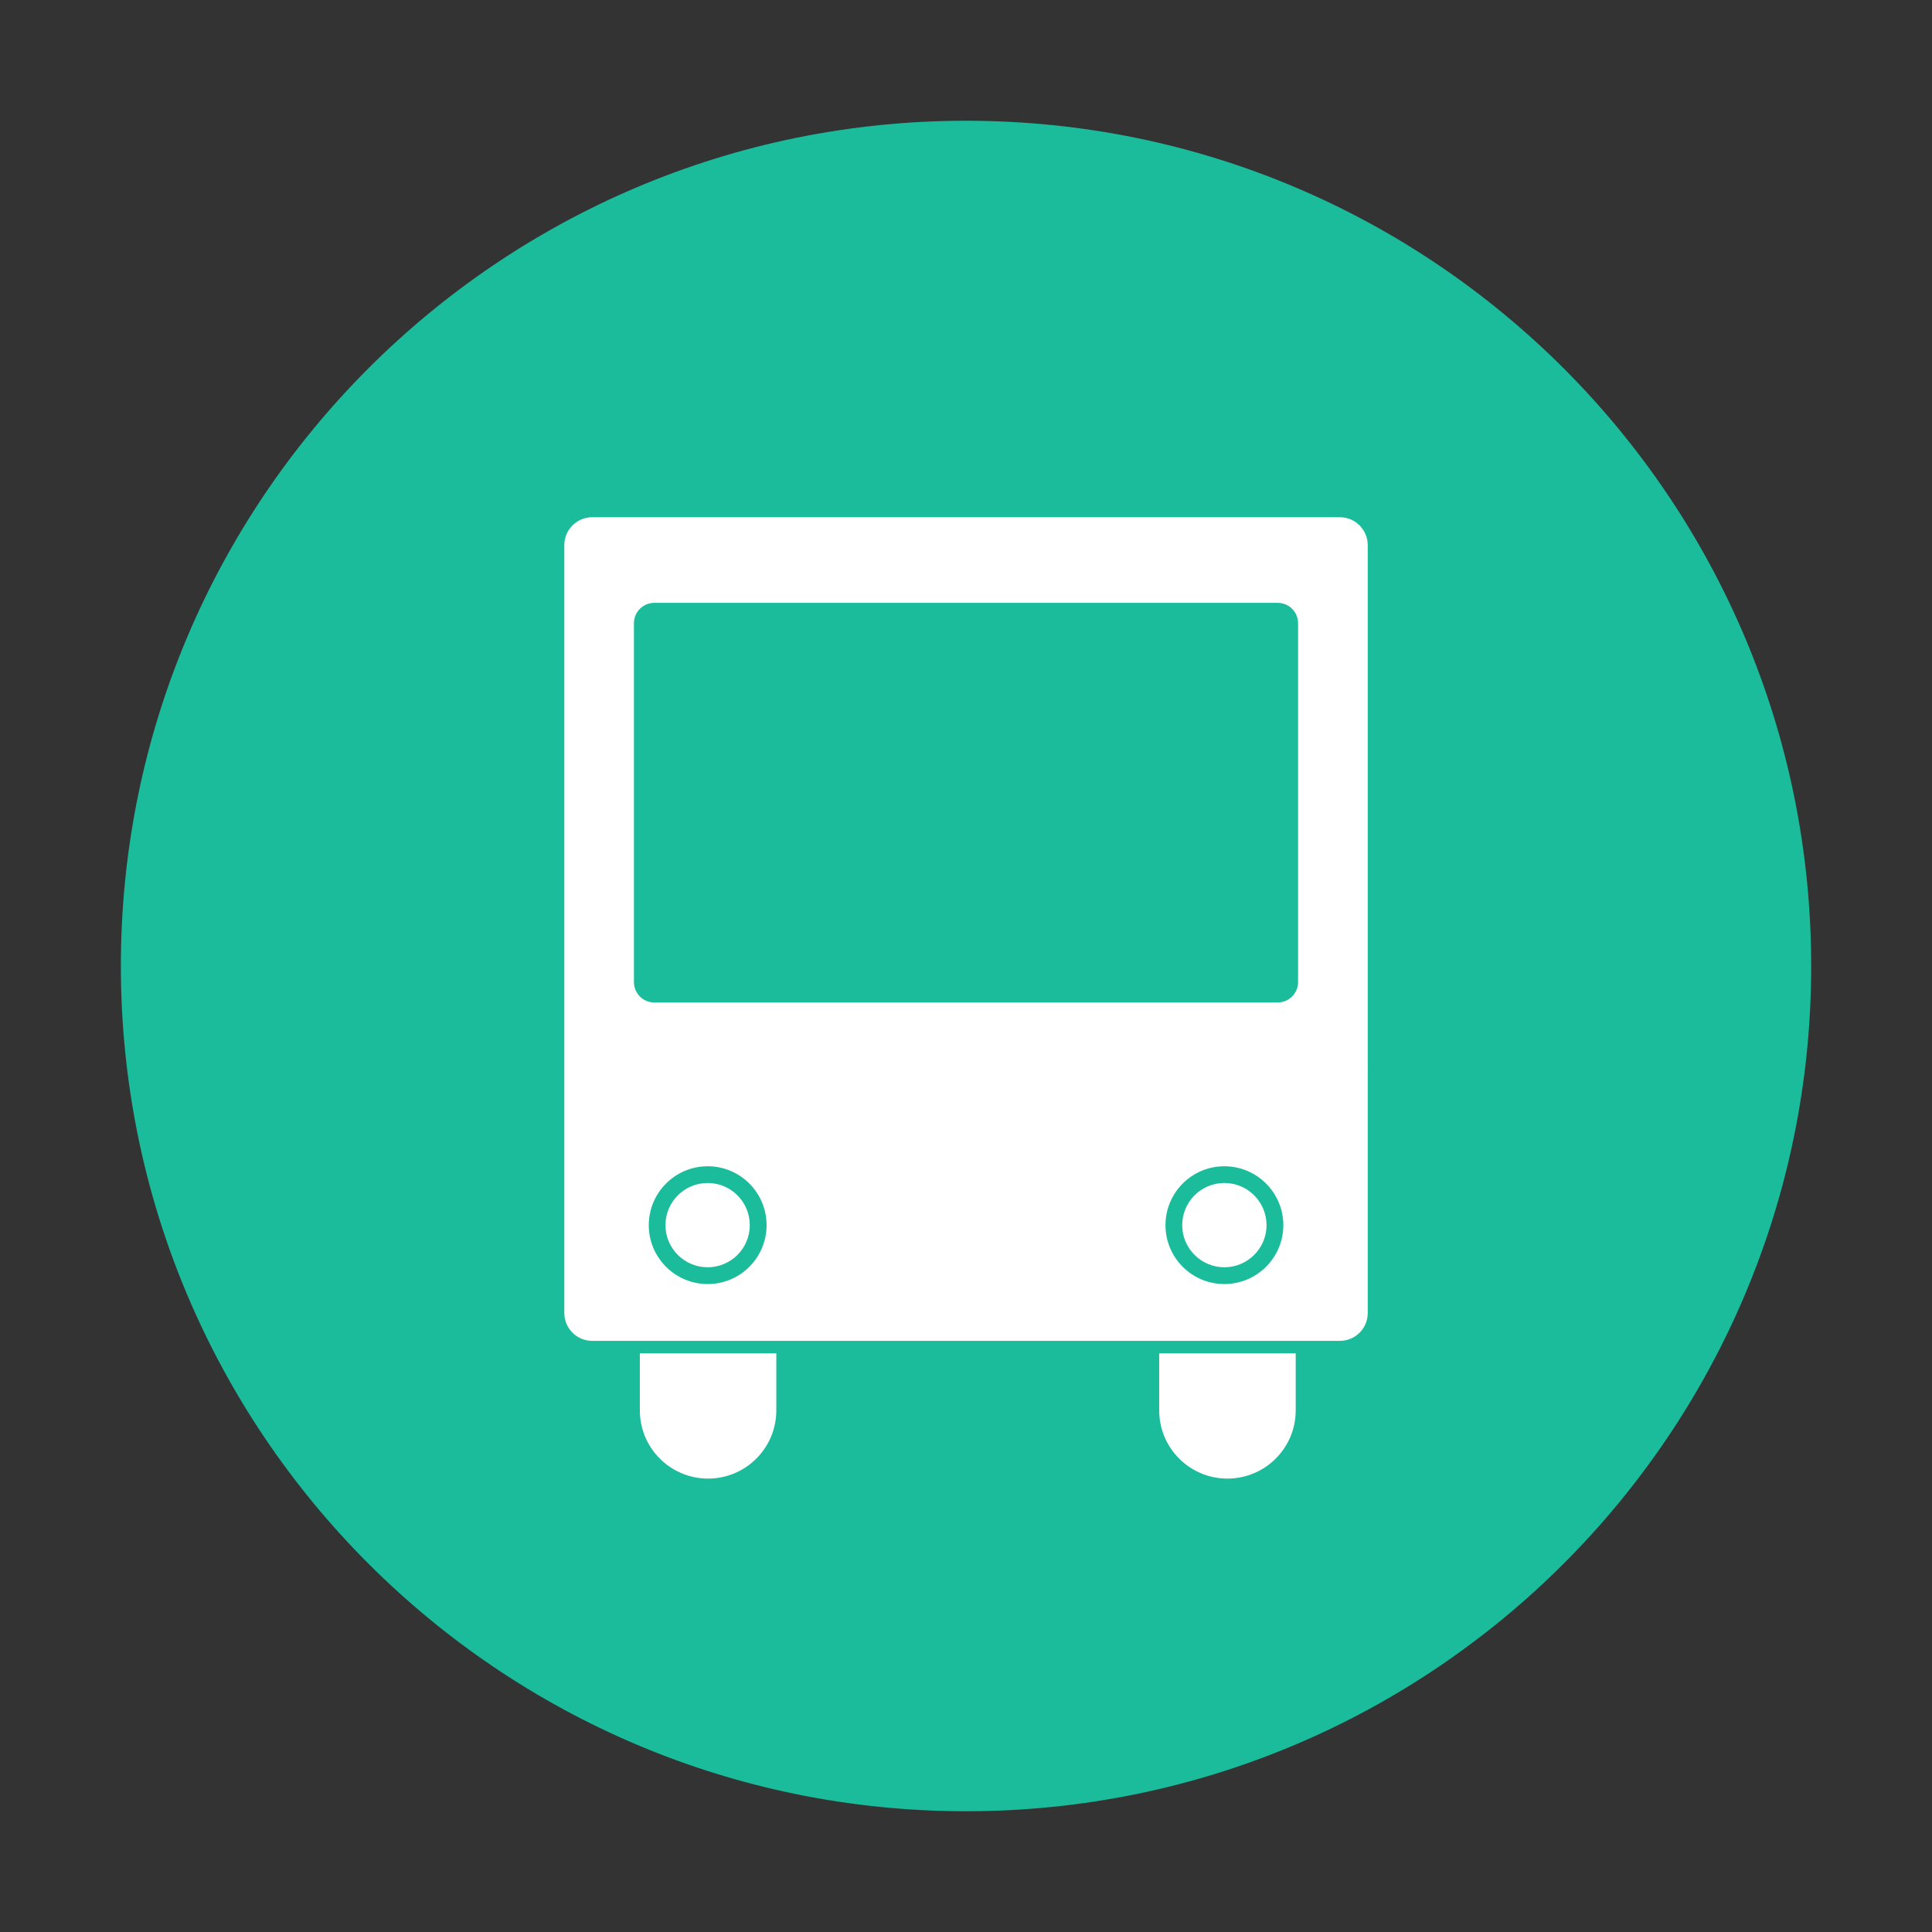 <?xml version="1.0" encoding="utf-8"?>
<!-- Generator: Adobe Illustrator 16.0.0, SVG Export Plug-In . SVG Version: 6.00 Build 0)  -->
<!DOCTYPE svg PUBLIC "-//W3C//DTD SVG 1.1//EN" "http://www.w3.org/Graphics/SVG/1.1/DTD/svg11.dtd">
<svg version="1.1" id="图层_1" xmlns="http://www.w3.org/2000/svg" xmlns:xlink="http://www.w3.org/1999/xlink" x="0px" y="0px"
	 width="32px" height="32px" viewBox="0 0 32 32" enable-background="new 0 0 32 32" xml:space="preserve">
<rect x="0" y="0" width="32" height="32" fill="#333333" stroke="none"/>
<path fill="#1ABC9C" d="M2.002,16c0,7.73,6.266,13.998,13.997,14c7.73,0,13.999-6.266,14-13.997c0-0.001,0-0.002,0-0.003
	c0-7.731-6.266-13.999-13.997-14C8.271,2,2.003,8.266,2.002,15.997C2.002,15.998,2.002,15.999,2.002,16z"/>
<path fill="#FFFFFF" d="M20.279,19.594c-0.386,0-0.698,0.313-0.698,0.698s0.313,0.698,0.698,0.698s0.699-0.313,0.699-0.698l0,0
	C20.977,19.906,20.665,19.594,20.279,19.594z"/>
<path fill="#FFFFFF" d="M9.347,17.654v4.094c0,0.254,0.207,0.461,0.461,0.461l0,0h12.385c0.255,0,0.461-0.207,0.461-0.461l0,0
	v-4.094H9.347z M11.722,21.268c-0.539,0-0.976-0.437-0.976-0.975c0-0.539,0.437-0.976,0.976-0.976s0.975,0.437,0.975,0.976
	C12.696,20.832,12.259,21.268,11.722,21.268L11.722,21.268z M20.279,21.268c-0.538,0-0.975-0.437-0.975-0.975
	c0-0.539,0.437-0.976,0.975-0.976c0.539,0,0.977,0.437,0.977,0.976C21.255,20.831,20.818,21.268,20.279,21.268L20.279,21.268z"/>
<path fill="#FFFFFF" d="M11.721,19.594c-0.386,0-0.699,0.313-0.699,0.698s0.313,0.698,0.699,0.698s0.698-0.313,0.698-0.698l0,0
	C12.418,19.906,12.106,19.594,11.721,19.594z"/>
<path fill="#FFFFFF" d="M22.192,8.567H9.808c-0.254,0-0.461,0.207-0.461,0.461l0,0v8.636h13.307V9.028
	C22.653,8.774,22.447,8.567,22.192,8.567L22.192,8.567z M21.5,16.266c0,0.187-0.151,0.338-0.338,0.338H10.837
	c-0.187,0-0.337-0.151-0.337-0.338v-5.943c0-0.187,0.151-0.338,0.338-0.338h10.324c0.188,0,0.338,0.151,0.338,0.338V16.266z
	 M10.598,22.415v0.946c0,0.623,0.506,1.129,1.13,1.129s1.13-0.506,1.13-1.129v-0.946H10.598z M19.2,22.415v0.946
	c0,0.623,0.506,1.129,1.13,1.129c0.625,0,1.131-0.506,1.131-1.129v-0.946H19.2z"/>
</svg>
